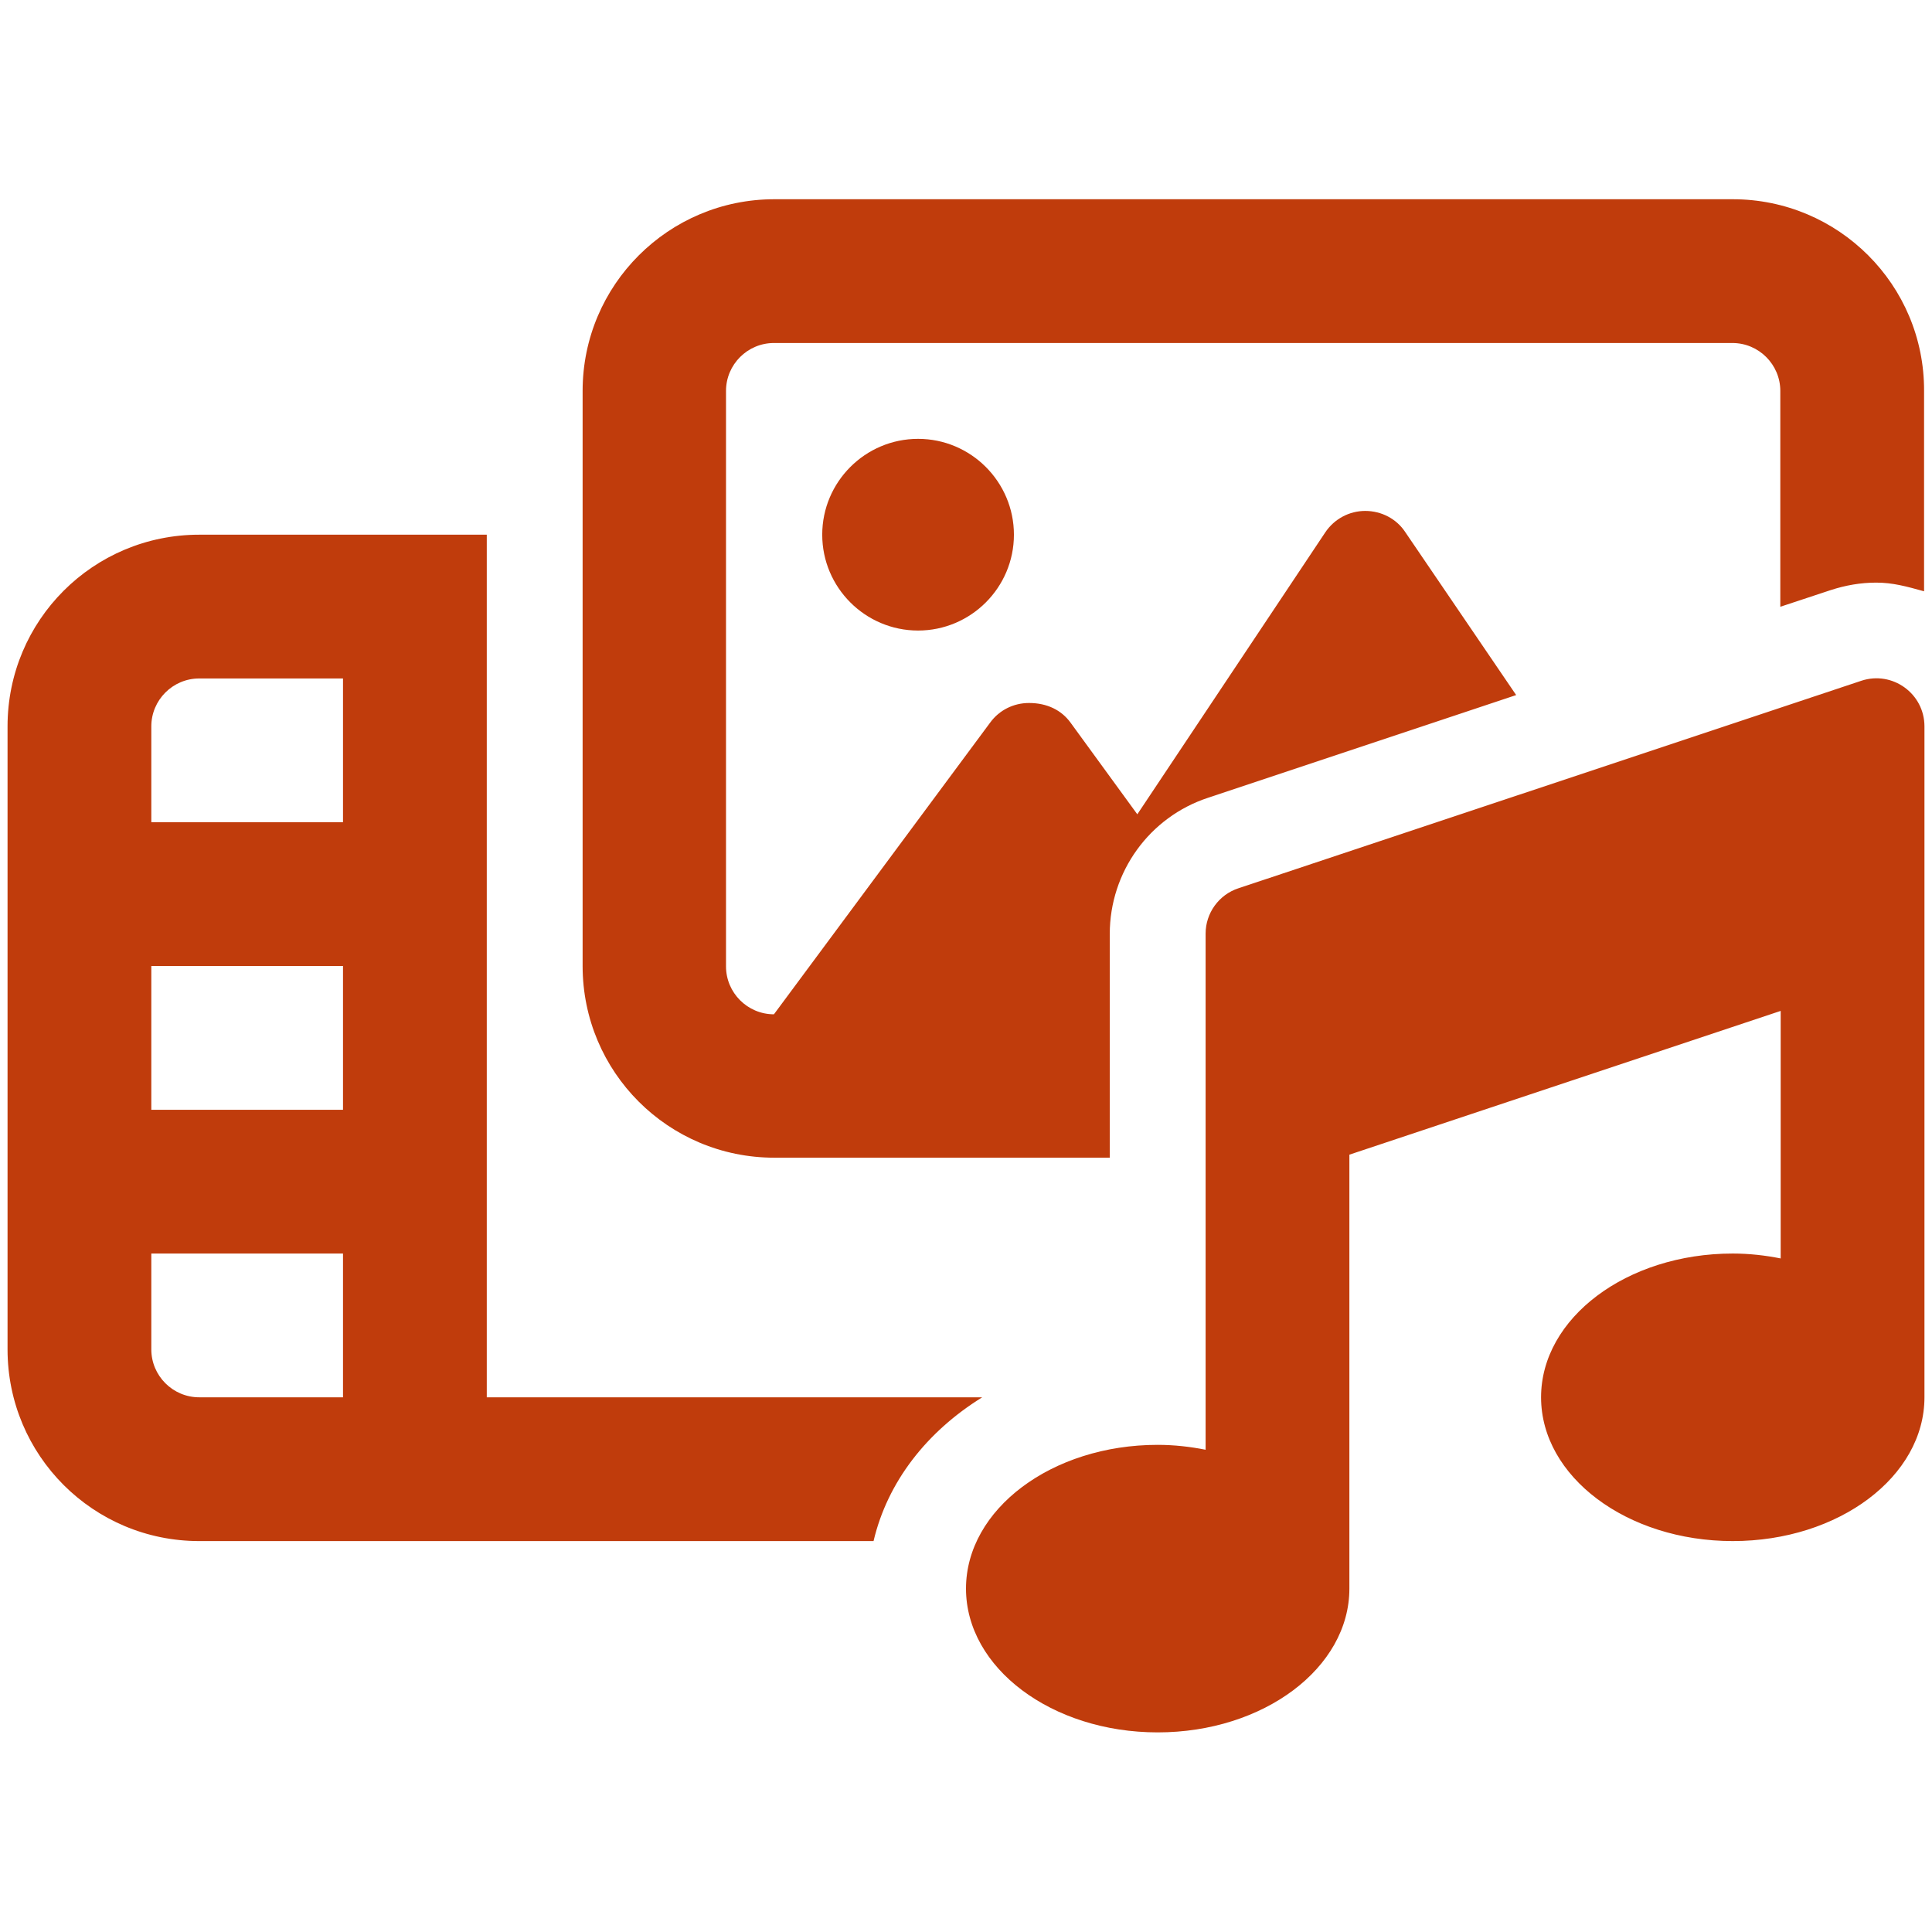 <?xml version="1.0" encoding="utf-8"?>
<!-- Generator: Adobe Illustrator 26.4.1, SVG Export Plug-In . SVG Version: 6.00 Build 0)  -->
<svg version="1.1" id="Layer_1" xmlns="http://www.w3.org/2000/svg" xmlns:xlink="http://www.w3.org/1999/xlink" x="0px" y="0px"
	 viewBox="0 0 512 512" style="enable-background:new 0 0 512 512;" xml:space="preserve">
<style type="text/css">
	.st0{fill:#C03C0C;}
</style>
<path class="st0" d="M217.9,141.7c0,14,11.4,25.4,25.4,25.4c14,0,25.4-11.4,25.4-25.4s-11.4-25.4-25.4-25.4S217.9,127.7,217.9,141.7
	z M129,370.3V141.7H52.8C24.7,141.7,2,164.4,2,192.5v165.1c0,28.1,22.7,50.8,50.8,50.8h178.7c3.7-15.7,14.1-29,28.8-38.1H129z
	 M90.9,370.3H52.8c-7,0-12.7-5.7-12.7-12.7v-25.4h50.8V370.3z M90.9,294.1H40.1V256h50.8V294.1z M90.9,217.9H40.1v-25.4
	c0-7,5.7-12.7,12.7-12.7h38.1V217.9z M459.2,52.8h-254c-28,0-50.8,22.7-50.8,50.8V256c0,28.1,22.7,50.8,50.8,50.8h88.9v-59.3
	c0-16.4,10.5-31,26.1-36.1l81.6-27.2L372.4,141c-2.3-3.5-6.3-5.6-10.6-5.6c-4.2,0-8.2,2.1-10.6,5.7l-49.8,74.7l-17.7-24.3
	c-2.4-3.3-6.2-5.2-11-5.2c-4.1,0-7.9,1.9-10.3,5.2l-57.3,77.3c-7,0-12.7-5.7-12.7-12.7V103.6c0-7,5.7-12.7,12.7-12.7h254
	c7,0,12.7,5.7,12.7,12.7v57.2l13.3-4.4c4-1.3,8-2,12.1-2c4.4,0,8,1,12.7,2.3v-53.1C510,75.5,487.2,52.8,459.2,52.8z M493.3,180.4
	l-165.1,55c-5.2,1.7-8.7,6.6-8.7,12v136.8c-4-0.8-8.3-1.3-12.7-1.3c-28.1,0-50.8,17.1-50.8,38.1s22.7,38.1,50.8,38.1
	c28.1,0,50.8-17.1,50.8-38.1V306l114.3-38.1v65.6c-4-0.8-8.3-1.3-12.7-1.3c-28.1,0-50.8,17.1-50.8,38.1c0,21,22.7,38.1,50.8,38.1
	c28.1,0,50.8-17.1,50.8-38.1V192.5C510,183.8,501.5,177.7,493.3,180.4z"/>
</svg>
